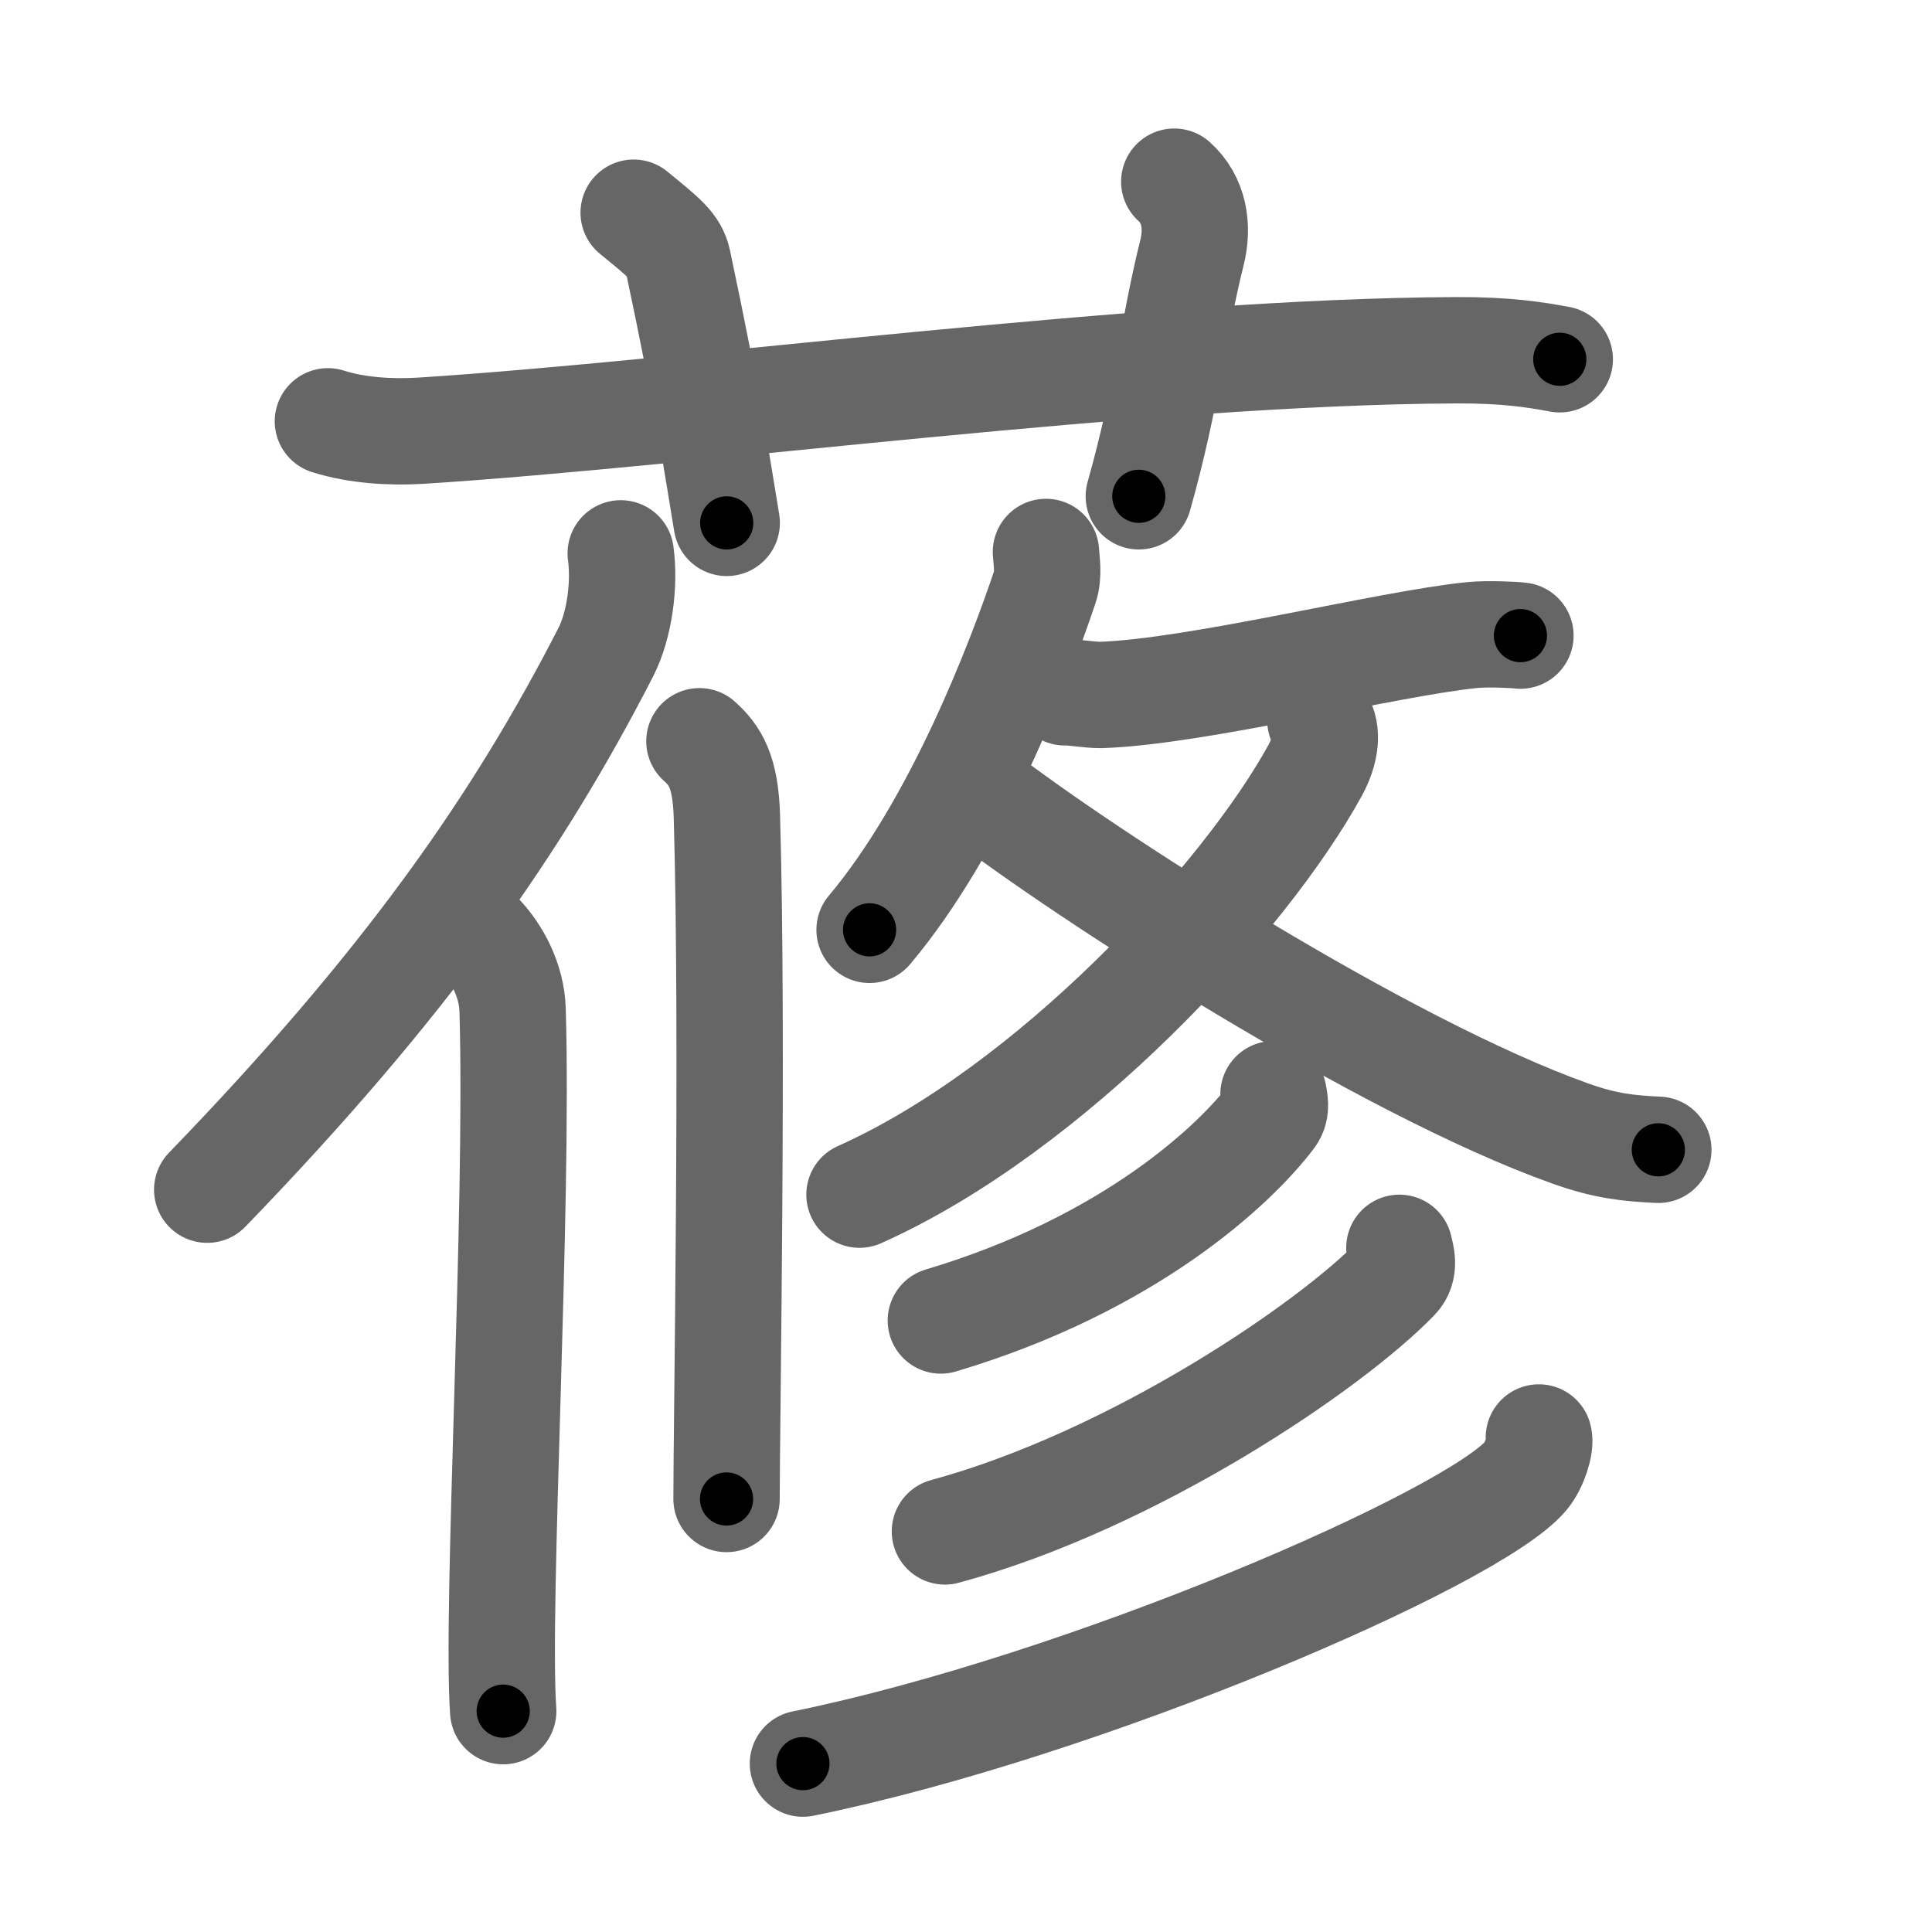 <svg xmlns="http://www.w3.org/2000/svg" width="109" height="109" viewBox="0 0 109 109" id="84da"><g fill="none" stroke="#666" stroke-width="6" stroke-linecap="round" stroke-linejoin="round"><g><g><path d="M18.5,23.77c1.66,0.53,3.59,0.63,5.25,0.53C39,23.33,64.62,19.83,82.2,19.76c2.76-0.01,4.42,0.25,5.8,0.51" /><path d="M35.75,12c1.75,1.43,2.31,1.87,2.5,2.75C40,23,40.5,26.5,41,29.5" /><path d="M66.25,10.25c1.12,1,1.37,2.52,1,4c-1.12,4.5-1.38,8-3,13.75" /></g><g><g><g><path d="M35.02,31.22c0.24,1.76-0.07,4.06-0.84,5.57C29.25,46.4,23,55.42,11.69,67.12" /><path d="M27.14,52.83c0.86,0.92,1.73,2.44,1.78,4.15c0.34,11.26-0.94,33.67-0.53,39.56" /></g></g><g><g><g><path d="M39.46,41.82c0.87,0.78,1.48,1.69,1.55,4.26c0.36,12.36-0.02,34.28-0.02,38.49" /></g><g><g><path d="M59.01,31.14c0.03,0.48,0.17,1.28-0.05,1.94c-1.43,4.27-4.94,13.48-9.9,19.38" /><path d="M60.08,39.06c0.03-0.06,1.47,0.16,2,0.15c5.42-0.17,16.14-2.89,20.96-3.38c0.92-0.09,2.5-0.01,2.74,0.03" /></g><g><g><path d="M74.49,40.63c0.42,0.66,0.32,1.71-0.29,2.83C70.23,50.7,59.33,62.55,48.49,67.4" /></g><path d="M55.15,44.65c5.99,4.66,22.92,15.55,33.44,19.3c2.02,0.72,3.31,0.84,4.97,0.92" /></g></g></g><g><g><path d="M71.85,61.73c0.05,0.31,0.2,0.84-0.11,1.25c-2.01,2.67-7.95,8.33-18.66,11.52" /></g><g><path d="M78.95,70.4c0.1,0.43,0.34,1.17-0.18,1.71C75.11,75.91,64,83.5,53.31,86.4" /></g><g><path d="M86.82,81.1c0.12,0.42-0.24,1.57-0.74,2.17C83.13,86.78,61.25,96.25,45.3,99.5" /></g></g></g></g></g></g><g fill="none" stroke="#000" stroke-width="3" stroke-linecap="round" stroke-linejoin="round"><path d="M18.5,23.77c1.66,0.53,3.59,0.63,5.25,0.53C39,23.33,64.62,19.83,82.2,19.76c2.76-0.01,4.42,0.25,5.8,0.51" stroke-dasharray="69.781" stroke-dashoffset="69.781"><animate attributeName="stroke-dashoffset" values="69.781;69.781;0" dur="0.525s" fill="freeze" begin="0s;84da.click" /></path><path d="M35.75,12c1.75,1.43,2.31,1.87,2.5,2.75C40,23,40.5,26.5,41,29.5" stroke-dasharray="18.795" stroke-dashoffset="18.795"><animate attributeName="stroke-dashoffset" values="18.795" fill="freeze" begin="84da.click" /><animate attributeName="stroke-dashoffset" values="18.795;18.795;0" keyTimes="0;0.736;1" dur="0.713s" fill="freeze" begin="0s;84da.click" /></path><path d="M66.25,10.25c1.12,1,1.37,2.52,1,4c-1.12,4.5-1.38,8-3,13.75" stroke-dasharray="18.42" stroke-dashoffset="18.42"><animate attributeName="stroke-dashoffset" values="18.42" fill="freeze" begin="84da.click" /><animate attributeName="stroke-dashoffset" values="18.42;18.42;0" keyTimes="0;0.795;1" dur="0.897s" fill="freeze" begin="0s;84da.click" /></path><path d="M35.02,31.22c0.24,1.76-0.07,4.06-0.84,5.57C29.25,46.4,23,55.42,11.69,67.12" stroke-dasharray="43.615" stroke-dashoffset="43.615"><animate attributeName="stroke-dashoffset" values="43.615" fill="freeze" begin="84da.click" /><animate attributeName="stroke-dashoffset" values="43.615;43.615;0" keyTimes="0;0.673;1" dur="1.333s" fill="freeze" begin="0s;84da.click" /></path><path d="M27.14,52.83c0.86,0.92,1.73,2.44,1.78,4.15c0.34,11.26-0.94,33.67-0.53,39.56" stroke-dasharray="44.182" stroke-dashoffset="44.182"><animate attributeName="stroke-dashoffset" values="44.182" fill="freeze" begin="84da.click" /><animate attributeName="stroke-dashoffset" values="44.182;44.182;0" keyTimes="0;0.751;1" dur="1.775s" fill="freeze" begin="0s;84da.click" /></path><path d="M39.46,41.82c0.87,0.78,1.48,1.69,1.55,4.26c0.36,12.36-0.02,34.28-0.02,38.49" stroke-dasharray="43.178" stroke-dashoffset="43.178"><animate attributeName="stroke-dashoffset" values="43.178" fill="freeze" begin="84da.click" /><animate attributeName="stroke-dashoffset" values="43.178;43.178;0" keyTimes="0;0.804;1" dur="2.207s" fill="freeze" begin="0s;84da.click" /></path><path d="M59.01,31.14c0.03,0.48,0.17,1.28-0.05,1.94c-1.43,4.27-4.94,13.48-9.9,19.38" stroke-dasharray="23.831" stroke-dashoffset="23.831"><animate attributeName="stroke-dashoffset" values="23.831" fill="freeze" begin="84da.click" /><animate attributeName="stroke-dashoffset" values="23.831;23.831;0" keyTimes="0;0.903;1" dur="2.445s" fill="freeze" begin="0s;84da.click" /></path><path d="M60.08,39.06c0.03-0.06,1.47,0.16,2,0.15c5.42-0.17,16.14-2.89,20.96-3.38c0.92-0.09,2.5-0.01,2.74,0.03" stroke-dasharray="25.999" stroke-dashoffset="25.999"><animate attributeName="stroke-dashoffset" values="25.999" fill="freeze" begin="84da.click" /><animate attributeName="stroke-dashoffset" values="25.999;25.999;0" keyTimes="0;0.904;1" dur="2.705s" fill="freeze" begin="0s;84da.click" /></path><path d="M74.49,40.63c0.42,0.66,0.32,1.71-0.29,2.83C70.23,50.7,59.33,62.55,48.49,67.4" stroke-dasharray="38.583" stroke-dashoffset="38.583"><animate attributeName="stroke-dashoffset" values="38.583" fill="freeze" begin="84da.click" /><animate attributeName="stroke-dashoffset" values="38.583;38.583;0" keyTimes="0;0.875;1" dur="3.091s" fill="freeze" begin="0s;84da.click" /></path><path d="M55.15,44.65c5.99,4.66,22.92,15.55,33.44,19.3c2.02,0.72,3.31,0.84,4.97,0.92" stroke-dasharray="43.794" stroke-dashoffset="43.794"><animate attributeName="stroke-dashoffset" values="43.794" fill="freeze" begin="84da.click" /><animate attributeName="stroke-dashoffset" values="43.794;43.794;0" keyTimes="0;0.876;1" dur="3.529s" fill="freeze" begin="0s;84da.click" /></path><path d="M71.85,61.73c0.05,0.31,0.2,0.84-0.11,1.25c-2.01,2.67-7.95,8.33-18.66,11.52" stroke-dasharray="23.55" stroke-dashoffset="23.55"><animate attributeName="stroke-dashoffset" values="23.55" fill="freeze" begin="84da.click" /><animate attributeName="stroke-dashoffset" values="23.55;23.55;0" keyTimes="0;0.938;1" dur="3.764s" fill="freeze" begin="0s;84da.click" /></path><path d="M78.95,70.4c0.1,0.43,0.34,1.17-0.18,1.71C75.11,75.91,64,83.5,53.31,86.4" stroke-dasharray="31.26" stroke-dashoffset="31.26"><animate attributeName="stroke-dashoffset" values="31.26" fill="freeze" begin="84da.click" /><animate attributeName="stroke-dashoffset" values="31.26;31.26;0" keyTimes="0;0.923;1" dur="4.077s" fill="freeze" begin="0s;84da.click" /></path><path d="M86.82,81.1c0.12,0.42-0.24,1.57-0.74,2.17C83.13,86.78,61.25,96.25,45.3,99.5" stroke-dasharray="46.523" stroke-dashoffset="46.523"><animate attributeName="stroke-dashoffset" values="46.523" fill="freeze" begin="84da.click" /><animate attributeName="stroke-dashoffset" values="46.523;46.523;0" keyTimes="0;0.898;1" dur="4.542s" fill="freeze" begin="0s;84da.click" /></path></g></svg>